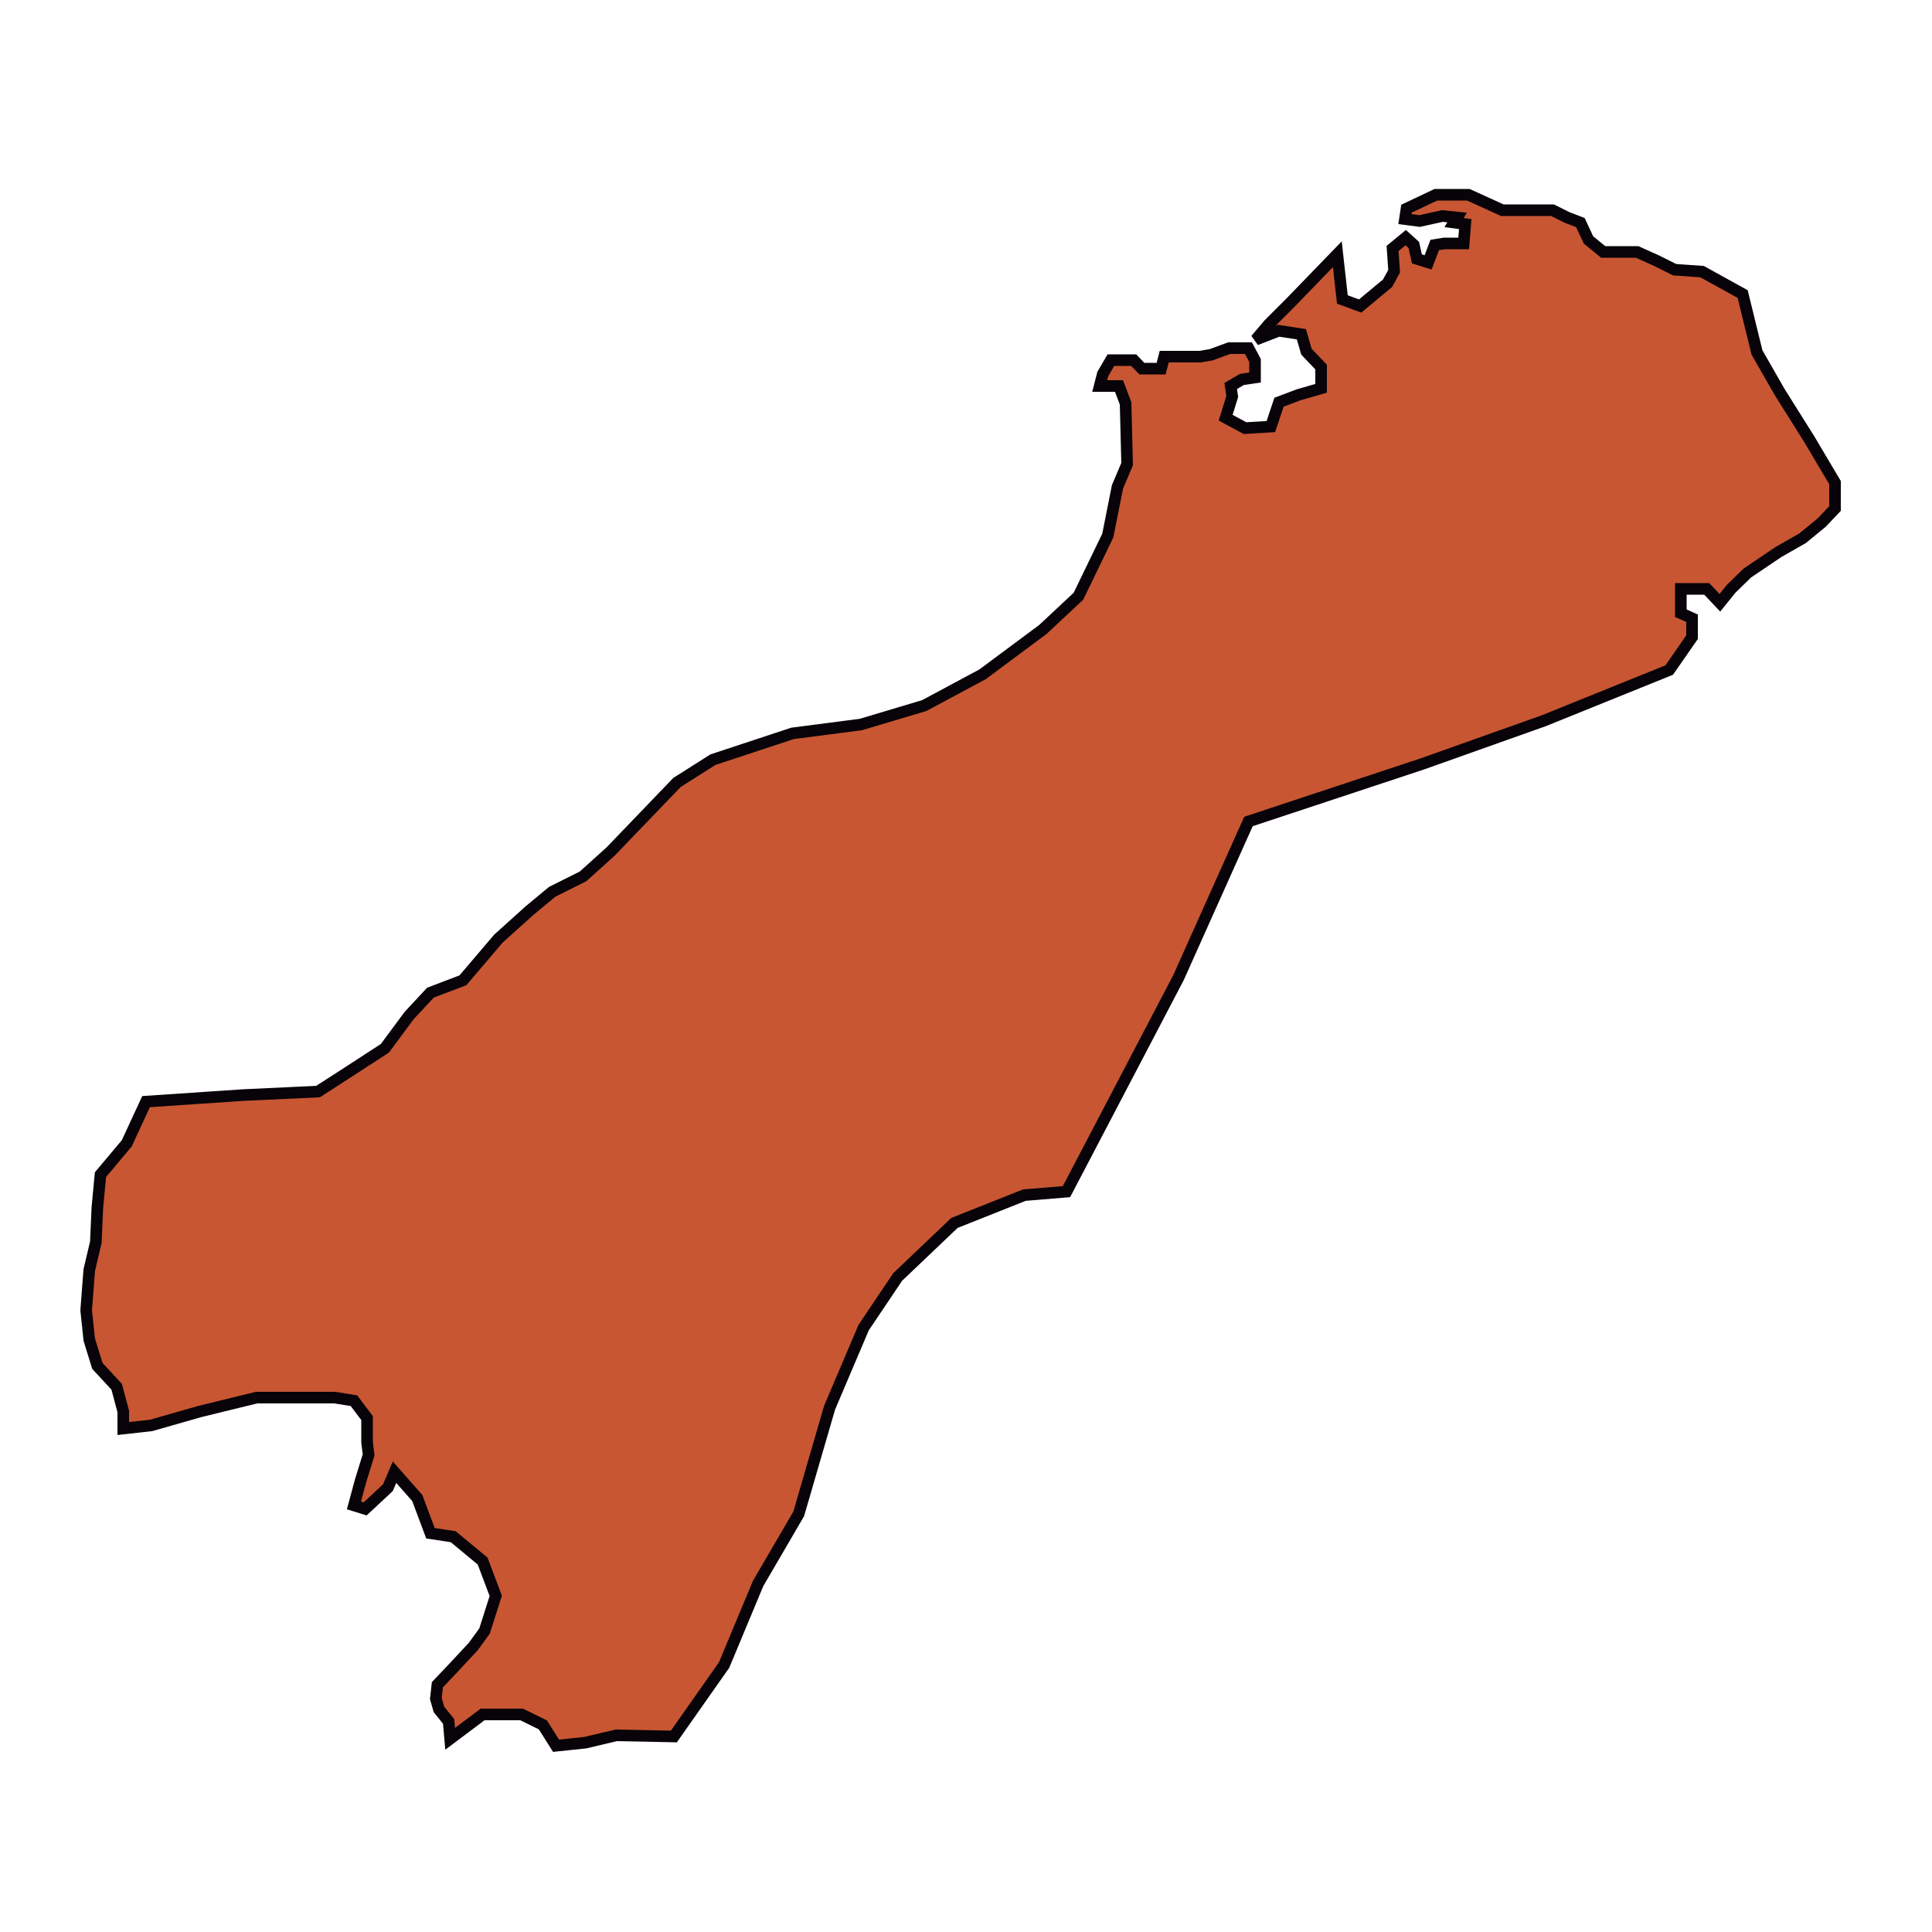 <?xml version="1.0" encoding="utf-8"?>
<!-- Generator: Adobe Illustrator 23.0.3, SVG Export Plug-In . SVG Version: 6.00 Build 0)  -->
<svg version="1.1" id="Capa_1" xmlns="http://www.w3.org/2000/svg" xmlns:xlink="http://www.w3.org/1999/xlink" x="0px" y="0px"
	 viewBox="0 0 500 500" style="enable-background:new 0 0 500 500;" xml:space="preserve">
<style type="text/css">
	.st0{fill-rule:evenodd;clip-rule:evenodd;fill:#C85633;stroke:#070308;stroke-width:3;}
</style>
<path id="path3250" class="st0" d="M174.4,449.4l13-18.5l8.8-21.1l10.5-18l8-27.5l8.8-20.7l8.8-13.1l14.7-14l18.1-7.2l10.9-0.9
	l29-55.4l18.1-40.4l45-14.9l31.5-11.2l32.4-13.1l5.9-8.5v-4.9l-2.9-1.3v-6.3h6.7l3.4,3.6l2.9-3.6l4.2-4.1l8-5.4l6.3-3.6l5-4.1
	l3.4-3.6v-6.7l-6.7-11.3l-7.6-12.1l-5.9-10.3L451,76.1l-10.5-5.8l-7.1-0.5l-4.6-2.3l-5.1-2.3h-8.8l-3.8-3.1l-2.1-4.5l-3.4-1.3
	l-3.8-1.9h-13l-8.8-4h-8.4l-7.6,3.6l-0.4,2.7l3.8,0.5l5.9-1.3l3.8,0.4l-0.8,1.3l2.9,0.4l-0.4,5h-5l-2.5,0.4l-1.7,4.5l-2.9-0.9
	l-0.8-3.6l-2.1-1.9l-3.4,2.8l0.4,5.9l-1.7,3.1l-7.1,5.9l-4.6-1.7l-1.3-11.7l-12.2,12.6l-5.5,5.5l-3.4,4l5.9-2.3l5.9,0.9l1.3,4.5
	l3.8,4v5.5l-5.9,1.7l-5,1.9l-2.1,6.3l-6.7,0.4l-5-2.7l1.7-5.5l-0.4-2.7l2.9-1.7l3.4-0.5v-4.4l-1.7-3.2h-5l-4.6,1.7l-2.9,0.5h-5.5
	h-3.8l-0.8,3.1h-5l-2.1-2.2h-5.9l-2.1,3.6l-0.8,3.1h5l1.7,4.5l0.4,15.7l-2.5,5.9l-2.5,12.6l-7.6,15.7l-9.2,8.6l-15.6,11.6l-15.1,8.1
	l-16.4,4.9l-17.7,2.3l-20.6,6.8l-9.3,5.9l-17.2,17.9l-7.1,6.4l-8,4l-5.9,4.9l-8,7.2l-9.2,10.8l-8.4,3.2l-5.5,5.9l-6.3,8.5l-9.7,6.3
	l-7.6,4.9l-19.3,0.9l-25.2,1.7l-5,10.8L26,304l-0.8,8.5l-0.4,9l-1.7,7.2l-0.8,10.4l0.8,7.6l2.1,6.8l5,5.4l1.7,6.4v4.4l7.2-0.8
	l12.6-3.6l14.7-3.6h10.5h9.7l5,0.8l3.4,4.5v6.3l0.4,3.2l-2.1,6.8l-1.7,6.3l2.9,0.9l5.9-5.5l1.7-4l5.9,6.7l3.4,9.1l5.9,0.9l7.6,6.3
	l3.4,9l-2.9,9.1l-2.9,4l-5.5,5.9l-3.8,4l-0.4,3.6l0.8,2.8l2.5,3.1l0.4,4.5l8.4-6.3h10.1l5.5,2.7l3.4,5.4l7.6-0.8l8-1.9L174.4,449.4
	L174.4,449.4z"/>
</svg>

